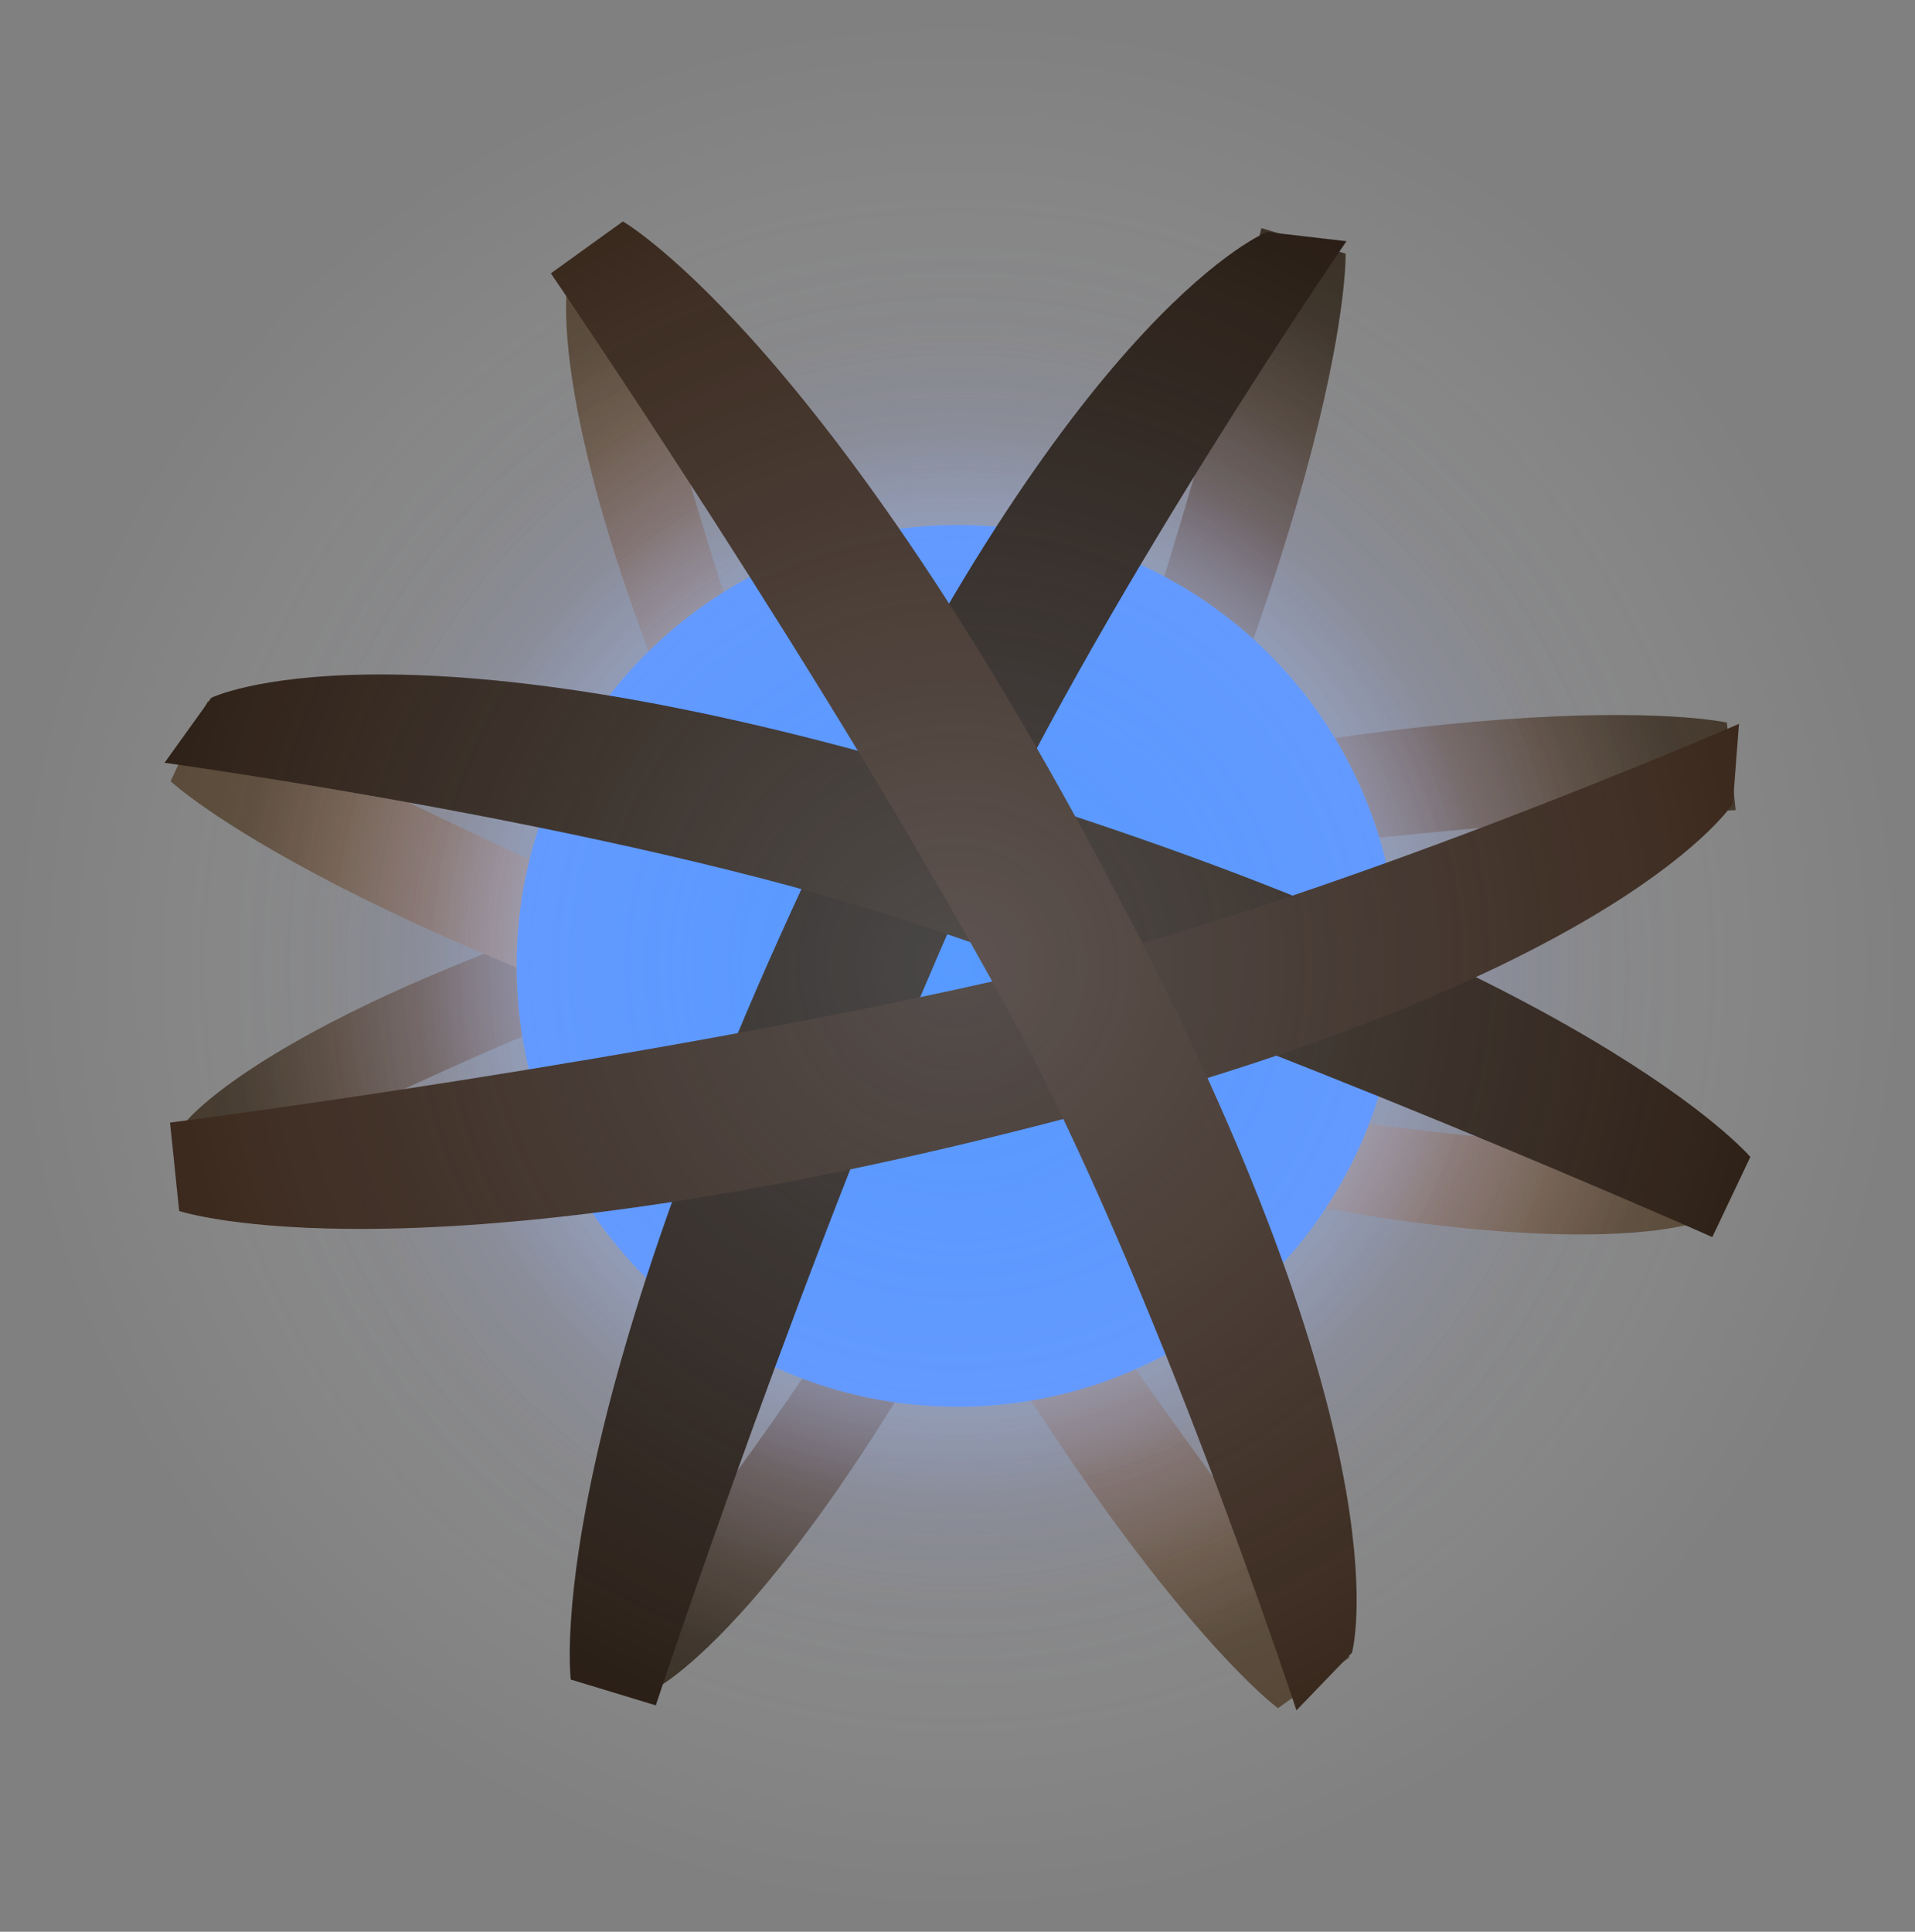 <svg version="1.1" xmlns="http://www.w3.org/2000/svg" xmlns:xlink="http://www.w3.org/1999/xlink" width="33.123" height="33.41" viewBox="0,0,33.123,33.41"><rect x="0" y="0" width="33.123" height="33.41" fill="#808080" stroke="none"/><defs><radialGradient cx="240.018" cy="180.033" r="12.497" gradientUnits="userSpaceOnUse" id="color-1"><stop offset="0" stop-color="#dcb094"/><stop offset="1" stop-color="#50402f"/></radialGradient><radialGradient cx="240.063" cy="179.959" r="12.631" gradientUnits="userSpaceOnUse" id="color-2"><stop offset="0" stop-color="#cca288"/><stop offset="1" stop-color="#3d3124"/></radialGradient><radialGradient cx="239.988" cy="179.914" r="12.497" gradientUnits="userSpaceOnUse" id="color-3"><stop offset="0" stop-color="#ffcbab"/><stop offset="1" stop-color="#544331"/></radialGradient><radialGradient cx="240.064" cy="179.87" r="12.631" gradientUnits="userSpaceOnUse" id="color-4"><stop offset="0" stop-color="#bc957e"/><stop offset="1" stop-color="#33291e"/></radialGradient><radialGradient cx="240" cy="180" r="13.491" gradientUnits="userSpaceOnUse" id="color-5"><stop offset="0" stop-color="#525887" stop-opacity="0.354"/><stop offset="1" stop-color="#525887" stop-opacity="0"/></radialGradient><radialGradient cx="240" cy="180" r="10.953" gradientUnits="userSpaceOnUse" id="color-6"><stop offset="0" stop-color="#7e90eb" stop-opacity="0.678"/><stop offset="1" stop-color="#7e90eb" stop-opacity="0"/></radialGradient><radialGradient cx="240" cy="180" r="9.273" gradientUnits="userSpaceOnUse" id="color-7"><stop offset="0" stop-color="#9bc8ff"/><stop offset="1" stop-color="#9bc8ff" stop-opacity="0"/></radialGradient><radialGradient cx="240" cy="180" r="7.625" gradientUnits="userSpaceOnUse" id="color-8"><stop offset="0" stop-color="#1b76ff"/><stop offset="1" stop-color="#4a89ff"/></radialGradient><radialGradient cx="240.011" cy="180.048" r="12.741" gradientUnits="userSpaceOnUse" id="color-9"><stop offset="0" stop-color="#080504"/><stop offset="1" stop-color="#21150d"/></radialGradient><radialGradient cx="240.027" cy="180.014" r="12.607" gradientUnits="userSpaceOnUse" id="color-10"><stop offset="0" stop-color="#110b08"/><stop offset="1" stop-color="#26180e"/></radialGradient><radialGradient cx="239.885" cy="180.008" r="12.741" gradientUnits="userSpaceOnUse" id="color-11"><stop offset="0" stop-color="#170e0b"/><stop offset="1" stop-color="#332014"/></radialGradient><radialGradient cx="239.918" cy="179.995" r="12.607" gradientUnits="userSpaceOnUse" id="color-12"><stop offset="0" stop-color="#231511"/><stop offset="1" stop-color="#312014"/></radialGradient><radialGradient cx="240" cy="180" r="16.555" gradientUnits="userSpaceOnUse" id="color-13"><stop offset="0" stop-color="#ffffff" stop-opacity="0.265"/><stop offset="1" stop-color="#ffffff" stop-opacity="0"/></radialGradient><linearGradient x1="256.35" y1="182.6" x2="223.65" y2="177.4" gradientUnits="userSpaceOnUse" id="color-14"><stop offset="0" stop-color="#080808"/><stop offset="1" stop-color="#414141"/></linearGradient></defs><g transform="translate(-223.439,-163.295)"><g data-paper-data="{&quot;isPaintingLayer&quot;:true}" fill-rule="nonzero" stroke-linecap="butt" stroke-linejoin="miter" stroke-miterlimit="10" stroke-dasharray="" stroke-dashoffset="0" style="mix-blend-mode: normal"><path d="M245.543,192.839c0,0 -3.287,-2.413 -8.45,-12.763c-4.439,-8.9 -3.836,-11.886 -3.836,-11.886l0.96,-0.979c0,0 1.666,7.615 4.125,12.235c3.073,5.775 8.443,12.513 8.443,12.513z" data-paper-data="{&quot;index&quot;:null}" fill="url(#color-1)" stroke="#676767" stroke-width="0"/><path d="M253.46,177.307c0,0 -8.608,0.372 -14.982,1.845c-5.099,1.178 -11.938,4.919 -11.938,4.919l0.108,-1.367c0,0 1.856,-2.416 11.485,-4.909c11.197,-2.899 15.175,-2.003 15.175,-2.003z" data-paper-data="{&quot;index&quot;:null}" fill="url(#color-2)" stroke="#676767" stroke-width="0"/><path d="M227.03,175.425c0,0 7.601,4.057 13.838,6.031c4.989,1.579 12.78,1.835 12.78,1.835l-0.788,1.122c0,0 -2.827,1.136 -12.385,-1.614c-11.115,-3.198 -14.085,-5.992 -14.085,-5.992z" data-paper-data="{&quot;index&quot;:null}" fill="url(#color-3)" stroke="#676767" stroke-width="0"/><path d="M246.714,167.682c0,0 0.109,4.076 -4.9,14.501c-4.308,8.964 -7.037,10.318 -7.037,10.318l-1.362,-0.158c0,0 4.994,-5.986 7.135,-10.761c2.677,-5.969 4.707,-14.342 4.707,-14.342z" data-paper-data="{&quot;index&quot;:null}" fill="url(#color-4)" stroke="#676767" stroke-width="0"/><path d="M226.509,180c0,-7.451 6.04,-13.491 13.491,-13.491c7.451,0 13.491,6.04 13.491,13.491c0,7.451 -6.04,13.491 -13.491,13.491c-7.451,0 -13.491,-6.04 -13.491,-13.491z" fill="url(#color-5)" stroke="none" stroke-width="0.5"/><path d="M229.047,180c0,-6.049 4.904,-10.953 10.953,-10.953c6.049,0 10.953,4.904 10.953,10.953c0,6.049 -4.904,10.953 -10.953,10.953c-6.049,0 -10.953,-4.904 -10.953,-10.953z" fill="url(#color-6)" stroke="none" stroke-width="0.5"/><path d="M230.727,180c0,-5.121 4.152,-9.273 9.273,-9.273c5.121,0 9.273,4.152 9.273,9.273c0,5.121 -4.152,9.273 -9.273,9.273c-5.121,0 -9.273,-4.152 -9.273,-9.273z" fill="url(#color-7)" stroke="none" stroke-width="0.5"/><path d="M232.375,180c0,-4.211 3.414,-7.625 7.625,-7.625c4.211,0 7.625,3.414 7.625,7.625c0,4.211 -3.414,7.625 -7.625,7.625c-4.211,0 -7.625,-3.414 -7.625,-7.625z" data-paper-data="{&quot;index&quot;:null}" fill="url(#color-8)" stroke="none" stroke-width="0.5"/><path d="M233.312,192.343c0,0 -0.56,-4.224 4.494,-14.74c4.346,-9.043 7.548,-10.296 7.548,-10.296l1.374,0.16c0,0 -4.419,6.432 -6.579,11.249c-2.701,6.021 -5.367,14.074 -5.367,14.074z" fill="url(#color-9)" stroke="#676767" stroke-width="0"/><path d="M253.056,184.691c0,0 -7.751,-3.447 -14.023,-5.501c-5.017,-1.643 -12.748,-2.702 -12.748,-2.702l0.806,-1.123c0,0 3.082,-1.526 12.696,1.345c11.179,3.338 13.927,6.595 13.927,6.595z" data-paper-data="{&quot;index&quot;:null}" fill="url(#color-10)" stroke="#676767" stroke-width="0"/><path d="M226.38,182.711c0,0 8.414,-1.081 14.84,-2.583c5.14,-1.202 12.297,-4.313 12.297,-4.313l-0.105,1.379c0,0 -1.841,2.905 -11.547,5.446c-11.287,2.955 -15.327,1.599 -15.327,1.599z" data-paper-data="{&quot;index&quot;:null}" fill="url(#color-11)" stroke="#676767" stroke-width="0"/><path d="M234.213,167.125c0,0 3.699,2.115 8.998,12.51c4.557,8.938 3.612,12.245 3.612,12.245l-0.96,0.996c0,0 -2.436,-7.414 -4.957,-12.052c-3.151,-5.798 -7.939,-12.801 -7.939,-12.801z" data-paper-data="{&quot;index&quot;:null}" fill="url(#color-12)" stroke="#676767" stroke-width="0"/><path d="M242.624,163.501c9.03,1.436 15.175,9.987 13.726,19.099c-1.449,9.112 -9.944,15.335 -18.974,13.899c-9.03,-1.436 -15.175,-9.987 -13.726,-19.1c1.449,-9.112 9.944,-15.335 18.974,-13.899z" fill="url(#color-13)" stroke="url(#color-14)" stroke-width="0"/></g></g></svg>